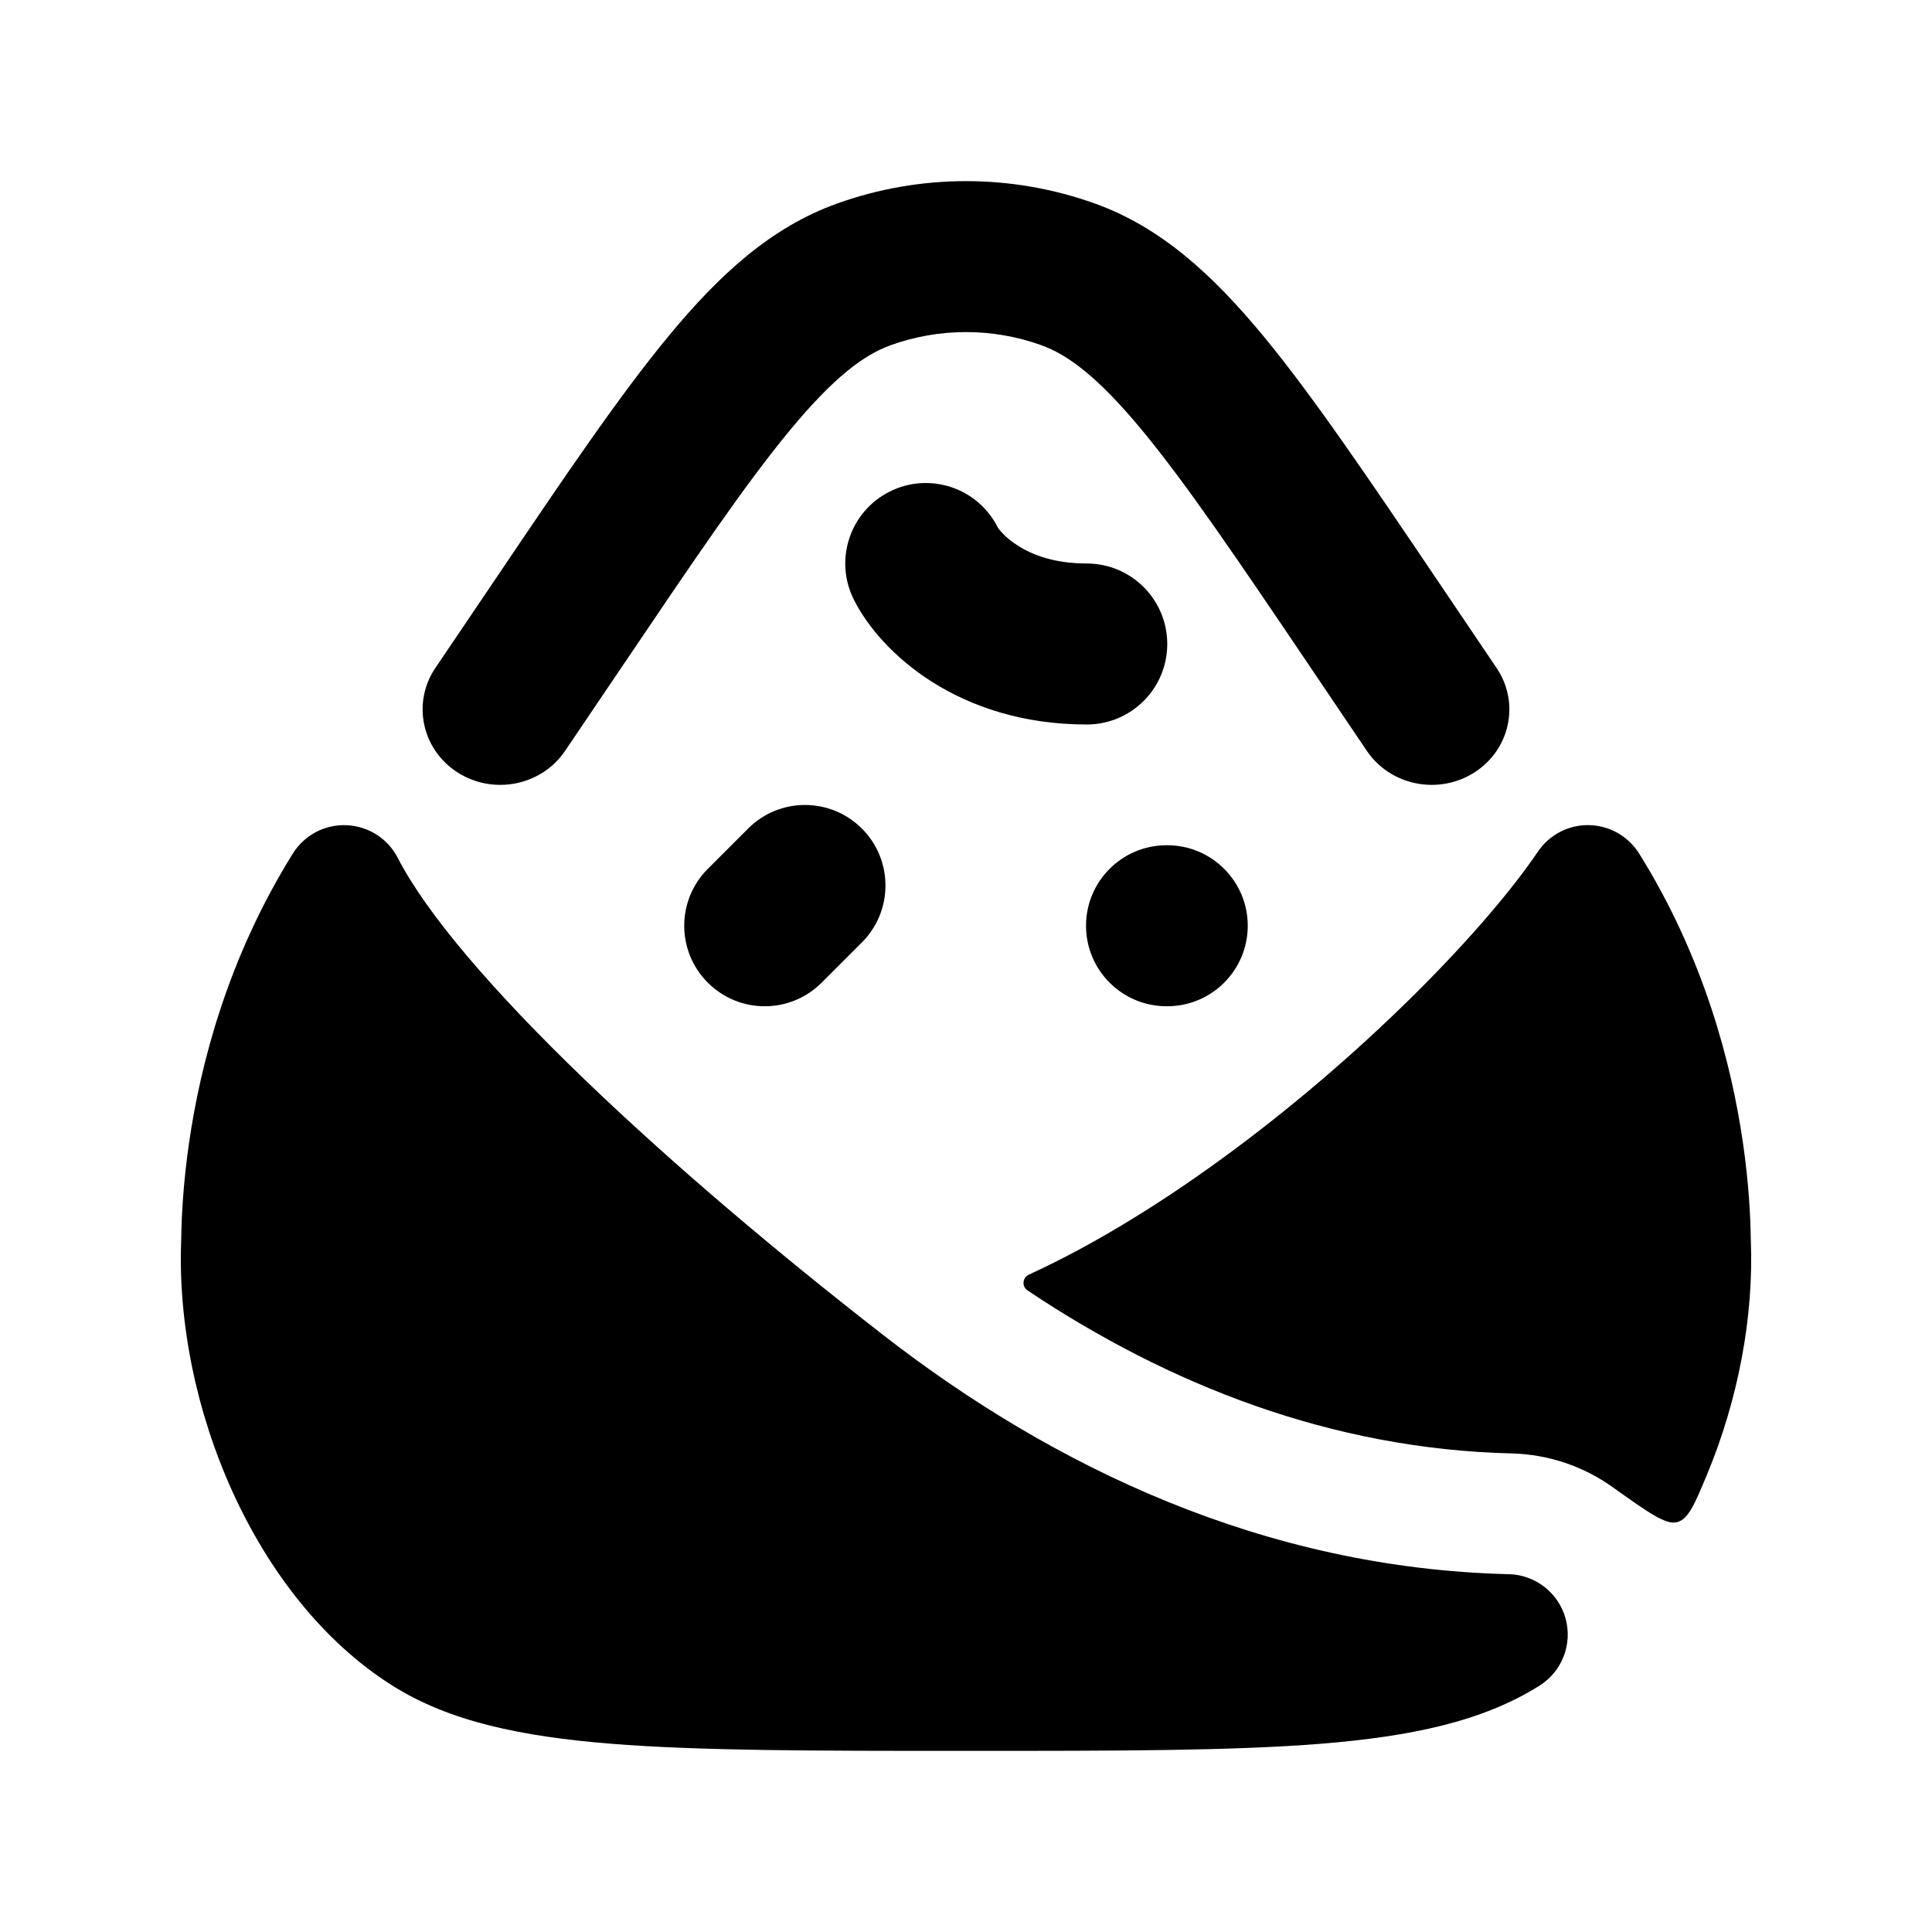 <svg width="24" height="24" viewBox="0 0 24 24" xmlns="http://www.w3.org/2000/svg">
<path class="pr-icon-bulk-secondary" d="M4.305 10.251C4.575 10.262 4.818 10.417 4.941 10.657C5.3 11.355 6.131 12.321 7.255 13.403C8.359 14.467 9.684 15.583 10.961 16.576C13.082 18.227 15.712 19.483 18.743 19.555C19.074 19.563 19.36 19.787 19.448 20.105C19.536 20.424 19.405 20.763 19.125 20.939C18.416 21.387 17.521 21.571 16.415 21.661C15.31 21.75 13.879 21.75 12.035 21.75H11.964C10.12 21.75 8.689 21.75 7.584 21.661C6.478 21.571 5.583 21.387 4.874 20.939C3.167 19.863 2.169 17.458 2.251 15.4C2.255 15.104 2.277 14.687 2.349 14.193C2.492 13.208 2.834 11.892 3.638 10.603C3.781 10.374 4.036 10.239 4.305 10.251Z" fill="currentColor"/>
<path class="pr-icon-bulk-secondary" d="M20.033 18.474C20.476 18.79 20.697 18.948 20.836 18.908C20.975 18.869 21.051 18.687 21.203 18.323C21.593 17.386 21.788 16.356 21.749 15.4C21.745 15.104 21.723 14.687 21.651 14.193C21.508 13.208 21.166 11.892 20.362 10.603C20.227 10.388 19.994 10.255 19.74 10.25C19.486 10.245 19.247 10.369 19.105 10.579C18.46 11.529 17.02 13.025 15.336 14.278C14.5 14.9 13.625 15.447 12.781 15.834C12.701 15.87 12.691 15.981 12.764 16.03C14.518 17.203 16.541 18.002 18.779 18.055C19.242 18.067 19.675 18.218 20.033 18.474Z" fill="currentColor"/>
<path class="pr-icon-bulk-primary" d="M12.935 4.288C12.331 4.071 11.669 4.071 11.065 4.288C10.738 4.405 10.364 4.679 9.814 5.343C9.262 6.009 8.625 6.951 7.725 8.284L7.02 9.327C6.728 9.76 6.13 9.88 5.685 9.596C5.24 9.312 5.116 8.731 5.408 8.298L6.142 7.212L6.142 7.212C7.006 5.931 7.694 4.913 8.312 4.167C8.937 3.412 9.579 2.822 10.397 2.529C11.432 2.157 12.568 2.157 13.603 2.529C14.42 2.822 15.063 3.412 15.688 4.167C16.305 4.913 16.993 5.931 17.858 7.212L17.858 7.212L18.591 8.298C18.884 8.731 18.76 9.312 18.315 9.596C17.869 9.88 17.272 9.76 16.979 9.327L16.275 8.284C15.375 6.951 14.737 6.009 14.186 5.343C13.636 4.679 13.262 4.405 12.935 4.288Z" fill="currentColor"/>
<path class="pr-icon-bulk-primary" fill-rule="evenodd" clip-rule="evenodd" d="M15.5 11.5C15.5 12.052 15.052 12.5 14.5 12.5L14.491 12.5C13.939 12.5 13.491 12.052 13.491 11.5C13.491 10.948 13.939 10.5 14.491 10.5L14.5 10.5C15.052 10.5 15.5 10.948 15.5 11.5Z" fill="currentColor"/>
<path class="pr-icon-bulk-primary" fill-rule="evenodd" clip-rule="evenodd" d="M11.053 6.106C11.547 5.859 12.148 6.059 12.395 6.553C12.394 6.551 12.394 6.552 12.396 6.555C12.409 6.573 12.482 6.676 12.647 6.78C12.82 6.89 13.094 7 13.5 7C14.052 7 14.5 7.448 14.5 8C14.5 8.553 14.052 9 13.5 9C11.905 9 10.934 8.104 10.606 7.447C10.359 6.953 10.559 6.353 11.053 6.106Z" fill="currentColor"/>
<path class="pr-icon-bulk-primary" fill-rule="evenodd" clip-rule="evenodd" d="M10.707 10.293C10.316 9.902 9.683 9.902 9.293 10.293L8.793 10.793C8.402 11.183 8.402 11.817 8.793 12.207C9.183 12.598 9.816 12.598 10.207 12.207L10.707 11.707C11.097 11.317 11.097 10.683 10.707 10.293Z" fill="currentColor"/>
</svg>
